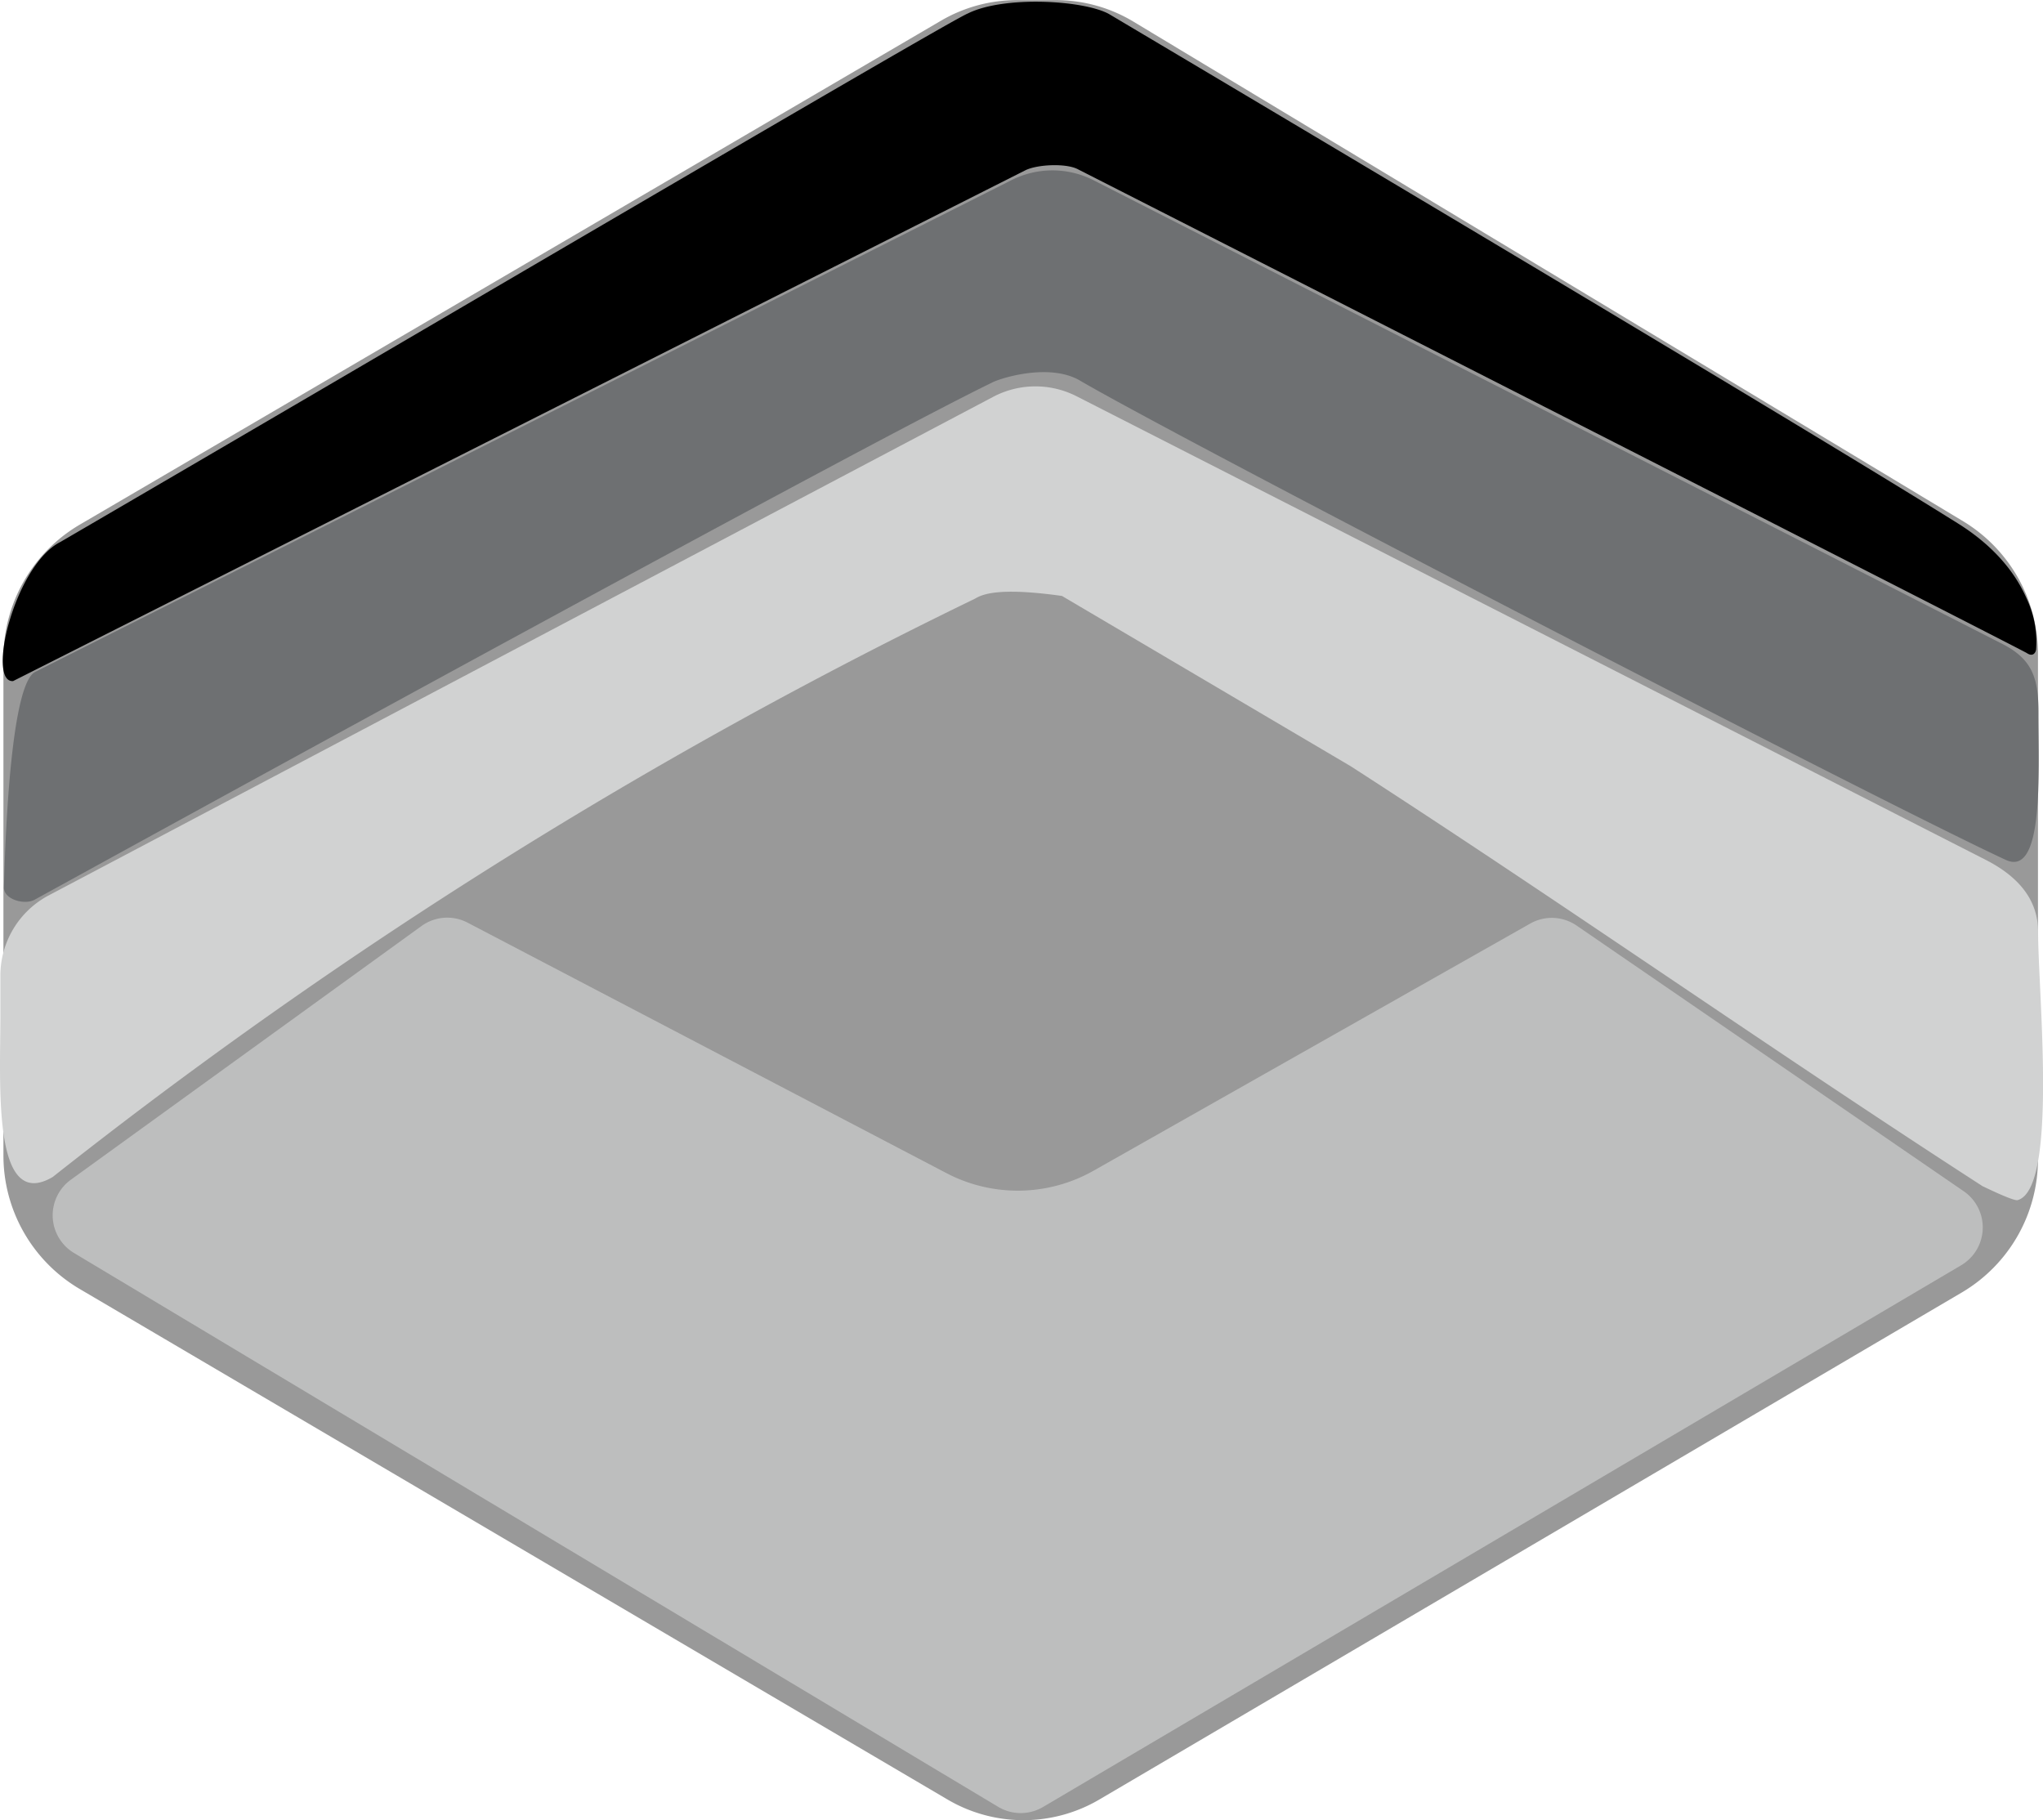<svg xmlns="http://www.w3.org/2000/svg" viewBox="0 0 500 445.44"><defs><style>.cls-1{fill:#999;}.cls-2,.cls-3{fill:#d1d2d2;}.cls-2{opacity:0.65;}.cls-4{fill:#6e7072;}</style></defs><title>logo util 1</title><g id="Capa_2" data-name="Capa 2"><path class="cls-1" d="M54,147.16,264.87,23.78a36.78,36.78,0,0,1,18.53-5h9.5A36.72,36.72,0,0,1,311.83,24L515.06,146.37a37.9,37.9,0,0,1,18.22,32.49V302.29A37.87,37.87,0,0,1,514.73,335L303.59,459.12a36.65,36.65,0,0,1-37.21,0l-212.49-125a37.89,37.89,0,0,1-18.54-32.68V179.89A37.86,37.86,0,0,1,54,147.16Z" transform="translate(-34.51 -18.75)"/></g><g id="Capa_3" data-name="Capa 3"><path class="cls-2" d="M51.85,307.46l85.82-62.09a10.74,10.74,0,0,1,11.28-.82l117.2,61.3a37.65,37.65,0,0,0,36-.6L409,244.78a10.73,10.73,0,0,1,11.38.49l94.72,65a10.75,10.75,0,0,1-.62,18.12L289.82,460.94a10.75,10.75,0,0,1-11,0L52.63,325.39A10.75,10.75,0,0,1,51.85,307.46Z" transform="translate(-34.51 -18.75)"/><path class="cls-3" d="M294.41,164.59l70.68,41.68c52.66,34,102,68.76,154.63,102.77,1.63.77,7.65,3.68,8.59,3.41,9.91-2.83,5-50.76,5-65.66,0-8.34-5.43-13.85-12.87-17.64L298,115.73a22.18,22.18,0,0,0-20.45.15l-231.13,122A22.22,22.22,0,0,0,34.6,257.55v9.59c0,17.19-2,48.38,12.81,39.65A1228.15,1228.15,0,0,1,194,207.23c27.14-15.69,53.61-29.61,79.09-41.95C274.81,164.27,278.54,162.37,294.41,164.59Z" transform="translate(-34.51 -18.75)"/><path class="cls-3" d="M528.31,367.55" transform="translate(-34.51 -18.75)"/></g><g id="Capa_4" data-name="Capa 4"><path class="cls-4" d="M43.63,249.35" transform="translate(-34.51 -18.75)"/><path class="cls-4" d="M298.55,111.73C322.11,125.62,494.75,215,525.41,229.19c9.36,4.33,8-21.14,8-36,0-8.35-1.42-13.07-8.86-16.86L302.16,62.87a22.18,22.18,0,0,0-20.45.15L43.08,183.21c-5.73,3-7.23,38-7.61,52.71-.07,2.91,5,4.4,7.54,3,97.65-53.68,209.24-114.4,234.23-126.51C279,111.41,290.94,107.54,298.55,111.73Z" transform="translate(-34.51 -18.75)"/></g><g id="Capa_5" data-name="Capa 5"><path d="M37.71,185.43l247.73-125c2.92-1.45,9.88-1.77,12.79-.3,0,0,230.73,117.39,232.33,118.45s2.19-.25,2.26-.9a24.77,24.77,0,0,0-2.35-12.52c-3.37-7.7-9.54-13.77-16.65-18.23C474.1,122,323.37,32.55,305.87,22.15c-6.28-3.4-25.81-4.48-34.54-.08-4.52,1.75-147,85.6-222,129.29C38.09,157,31.16,185.84,37.71,185.43Z" transform="translate(-34.51 -18.75)"/></g></svg>
